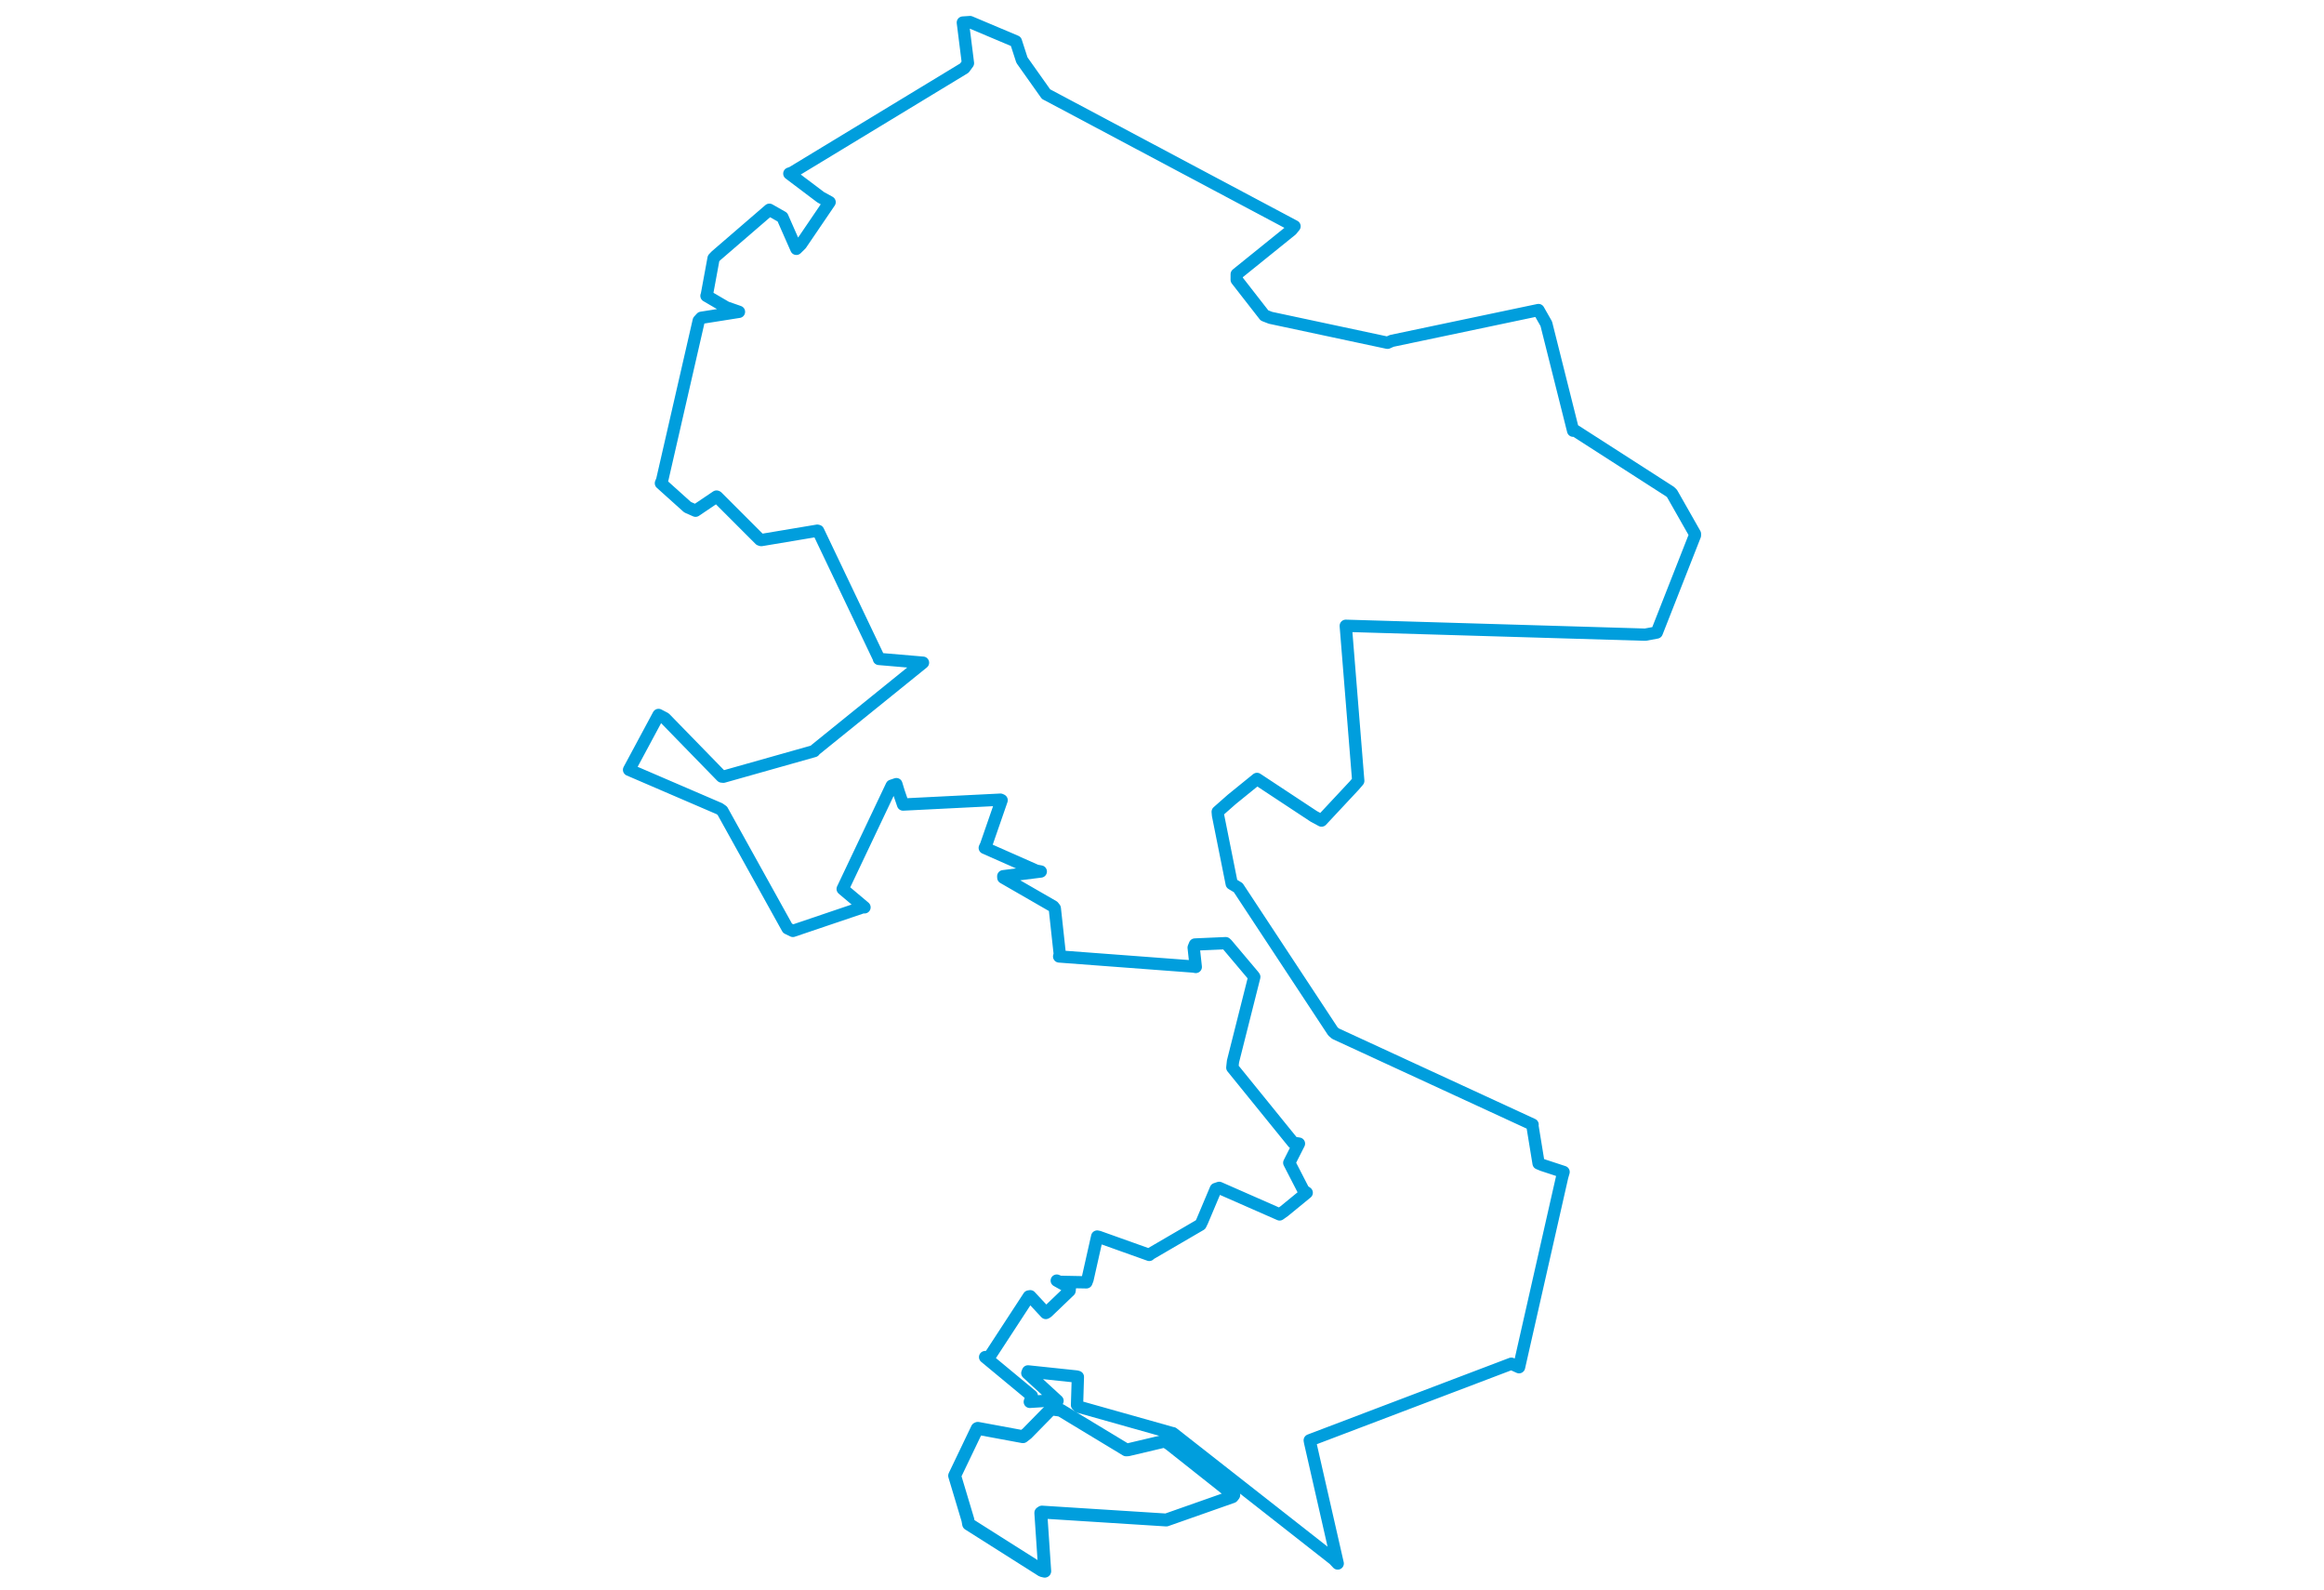 <svg viewBox="0 0 474.741 683.95" width="1000" xmlns="http://www.w3.org/2000/svg"><polygon points="8.053,331.161 46.961,347.904 48.181,348.772 76.245,399.34 78.549,400.463 108.803,390.222 109.36,390.325 100.275,382.688 99.967,382.415 121.053,338.006 123.069,337.327 124.073,340.618 125.944,346.108 167.86,344.004 168.364,344.242 161.676,363.538 161.106,364.753 183.297,374.559 185.213,374.912 169.068,376.942 169.092,377.553 190.597,389.946 191.242,390.77 193.382,410.411 193.112,411.458 250.866,415.794 251.905,415.973 250.995,407.632 251.536,406.315 264.782,405.736 265.311,406.231 276.745,419.781 277.082,420.26 267.909,456.624 267.629,459.281 293.819,491.572 296.302,491.971 293.477,497.543 292.134,500.217 298.277,512.144 299.641,513.1 289.953,521.034 287.983,522.43 261.988,511.009 260.514,511.498 254.651,525.399 253.95,526.833 232.051,539.595 231.892,539.843 210.159,532.089 209.475,531.952 205.337,550.353 204.841,551.648 193.37,551.423 192.079,550.902 197.723,554.082 197.61,555.254 187.99,564.473 187.372,564.828 180.681,557.631 180.067,557.726 163.147,583.639 161.256,583.809 181.36,600.474 180.481,603.063 190.674,602.422 192.419,602.62 179.418,590.687 179.718,589.956 200.58,592.154 201.177,592.328 200.807,604.447 201.562,605.172 241.884,616.53 242.049,616.527 311.308,670.828 312.977,672.6 301.082,620.42 300.941,619.606 387.681,586.658 391.006,588.16 409.567,506.256 410.17,504.165 401.115,501.194 399.412,500.483 396.729,484.049 396.832,483.779 312.014,444.655 310.931,443.722 270.163,381.858 267.369,380.18 261.461,350.682 261.339,349.226 267.405,343.882 278.25,335.083 302.727,351.229 306.016,352.999 320.064,337.958 321.816,335.919 316.458,269.449 316.447,269.203 445.305,273.027 450.262,272.108 466.686,230.332 466.688,229.654 456.828,212.302 456.007,211.512 415.021,185.182 414.273,185.287 402.727,139.291 399.362,133.372 336.241,146.639 334.412,147.455 284.078,136.72 281.467,135.706 269.509,120.361 269.523,117.962 293.106,98.936 294.399,97.34 188.249,40.895 187.488,40.515 177.101,25.862 174.496,17.814 154.777,9.494 151.675,9.7 153.875,27.177 152.332,29.291 78.156,74.277 77.014,74.679 90.501,84.851 94.347,86.967 82.01,105.111 80.043,107.047 74.038,93.415 68.433,90.229 45.48,110.018 44.417,111.125 41.514,126.876 41.356,127.26 49.887,132.243 55.345,134.142 39.163,136.703 38.028,137.941 22.304,206.527 21.753,207.873 33.226,218.189 36.663,219.704 45.693,213.615 45.946,213.731 64.356,232.147 64.937,232.335 89.044,228.299 89.415,228.392 115.585,283.266 115.567,283.469 134.118,285.052 134.527,285.082 88.131,322.582 87.71,323.106 48.655,334.132 47.913,334.062 23.486,308.994 20.731,307.563 8.053,331.161" stroke="#009edd" stroke-width="5.287px" fill="none" stroke-linejoin="round" vector-effect="non-scaling-stroke"></polygon><polygon points="148.145,634.845 153.822,653.772 154.159,655.627 185.733,675.619 186.913,675.897 185.221,650.824 185.728,650.485 237.7,653.785 239.211,653.883 267.646,643.878 268.25,643.116 240.705,621.299 238.624,619.922 222.788,623.666 221.955,623.713 193.746,606.656 189.652,606.102 179.294,616.665 177.521,618.048 158.129,614.458 157.862,614.572 148.145,634.845" stroke="#009edd" stroke-width="5.547px" fill="none" stroke-linejoin="round" vector-effect="non-scaling-stroke"></polygon></svg>